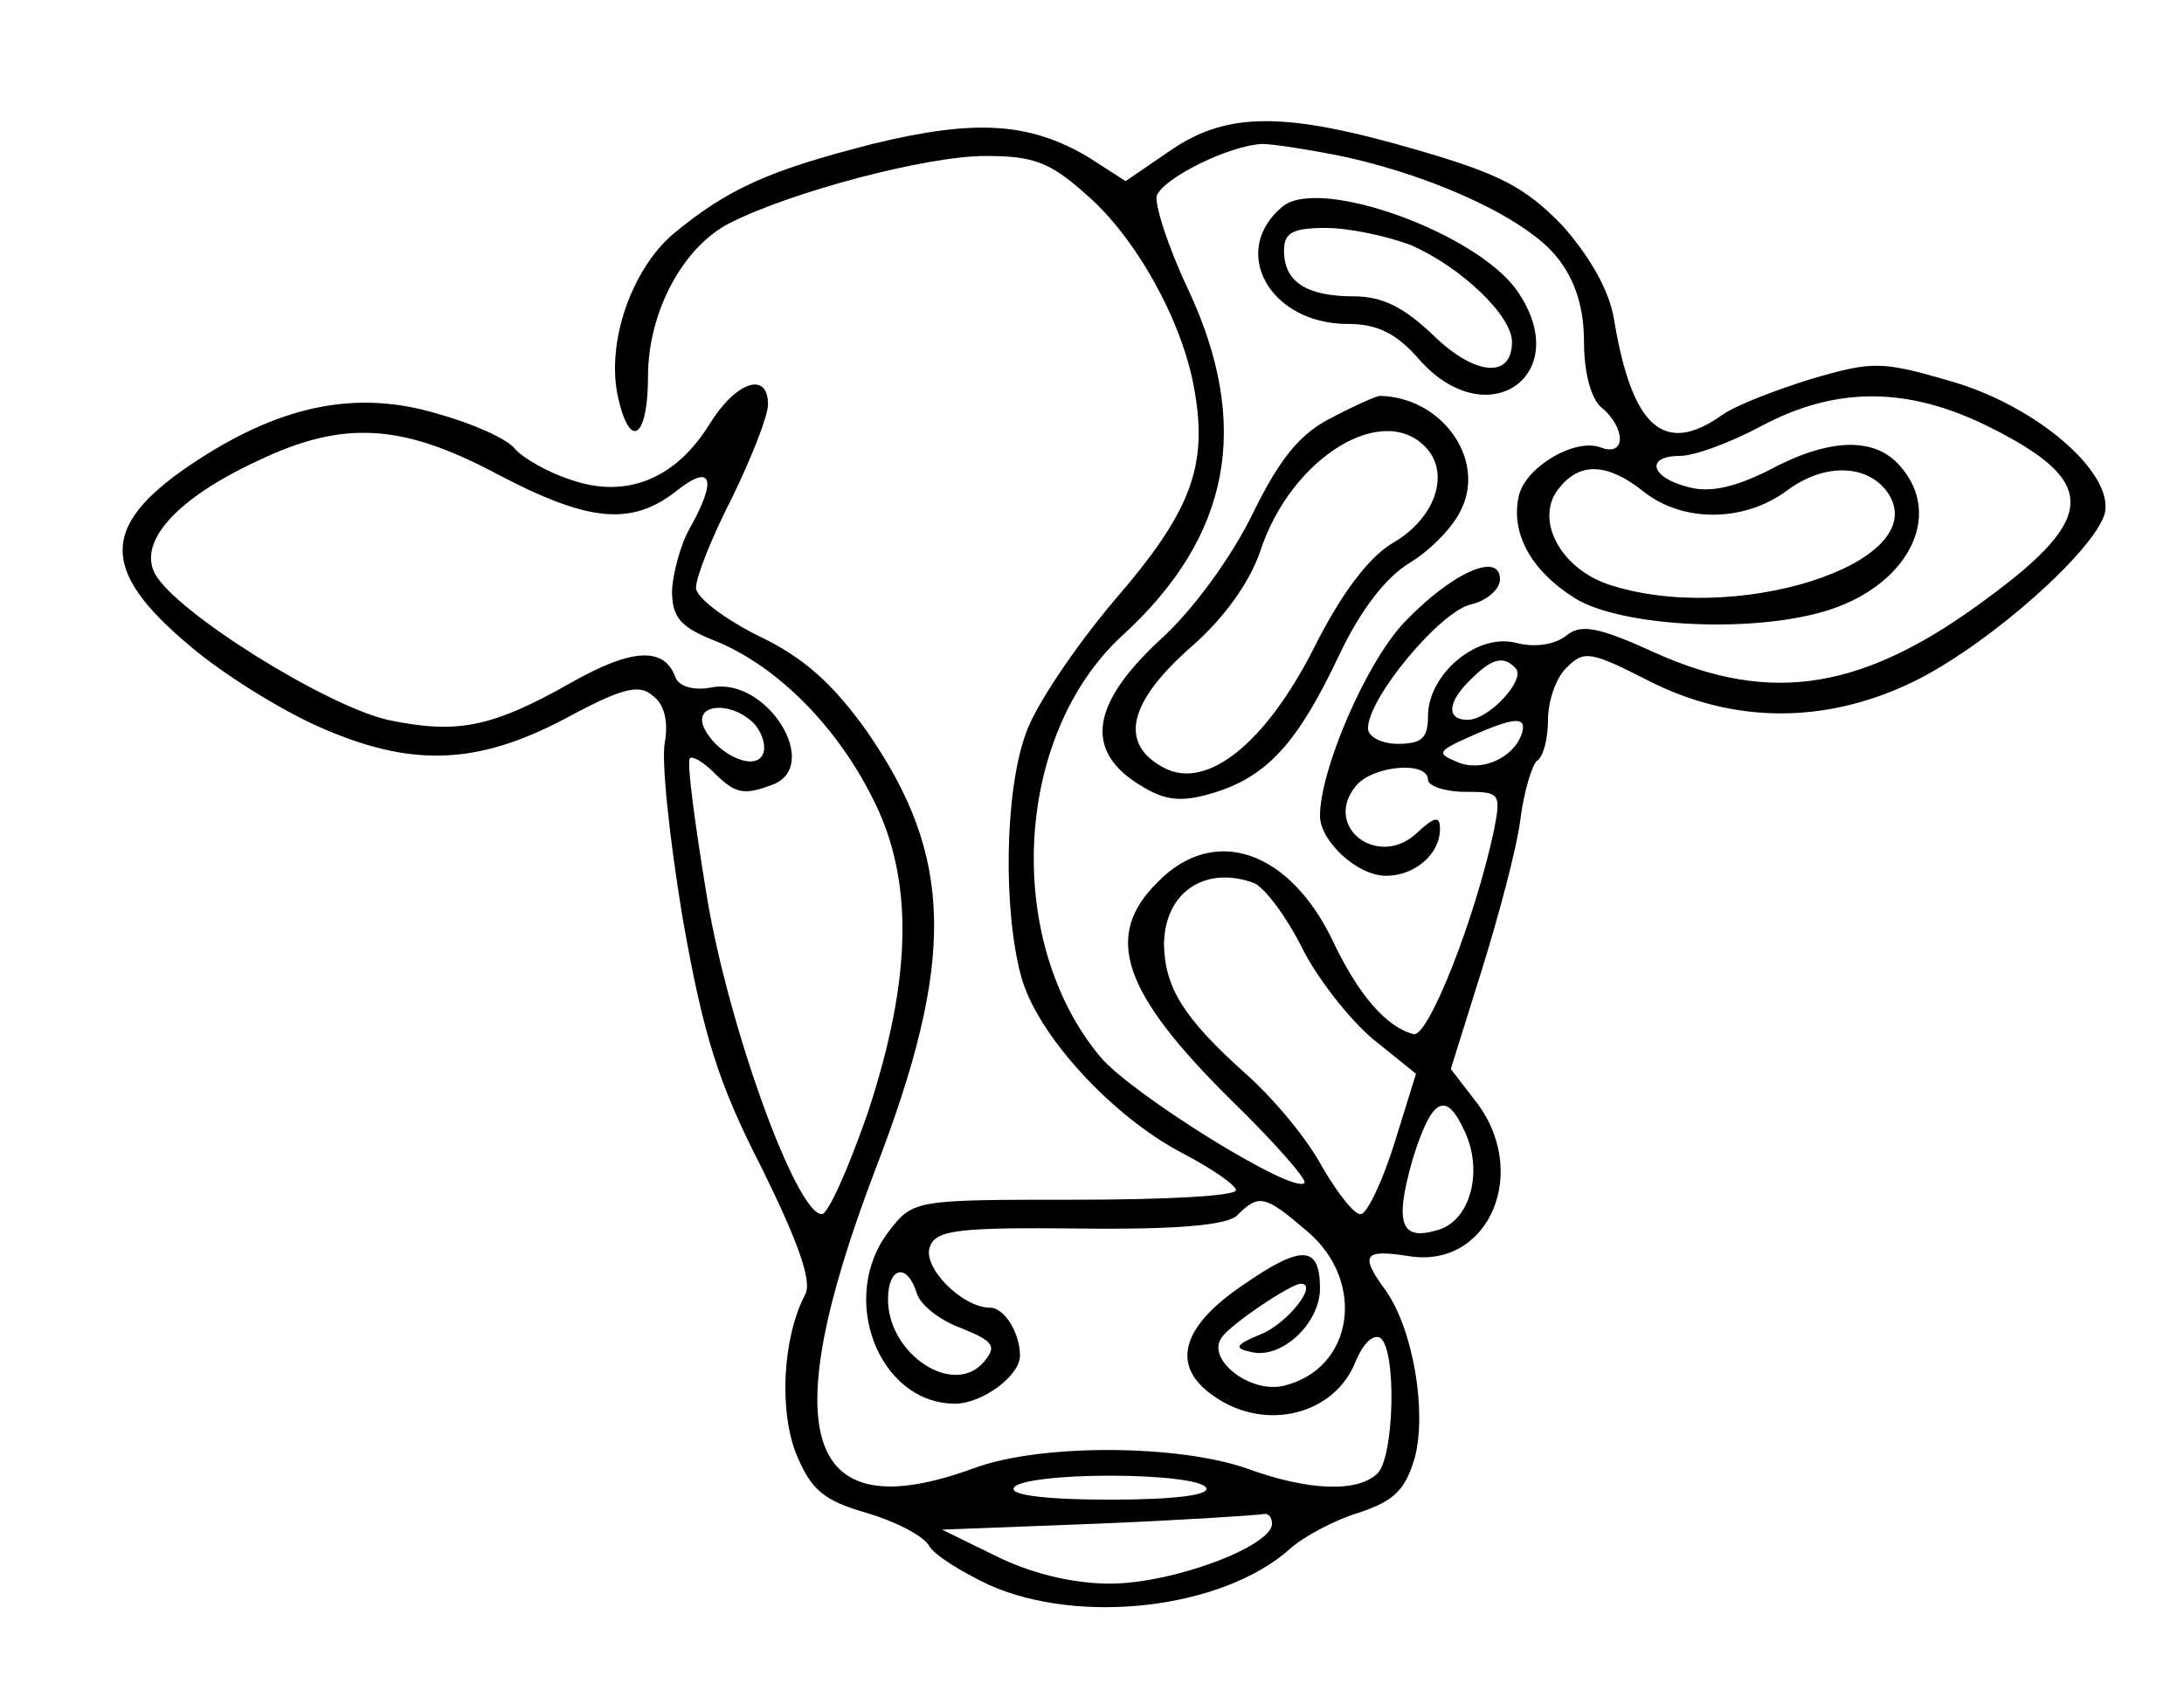 <?xml version="1.0" standalone="no"?>
<!DOCTYPE svg PUBLIC "-//W3C//DTD SVG 20010904//EN"
 "http://www.w3.org/TR/2001/REC-SVG-20010904/DTD/svg10.dtd">
<svg version="1.0" xmlns="http://www.w3.org/2000/svg"
 width="182pt" height="142pt" viewBox="0 0 182 142"
 preserveAspectRatio="xMidYMid meet">
<g transform="translate(0,142) scale(0.1,-0.1)"
fill="#000000" stroke="none">
<path d="M727 1300 c-86 -22 -120 -37 -166 -75 -35 -30 -56 -91 -46 -136 10
-45 25 -34 25 17 0 54 29 108 68 128 51 26 164 56 213 56 40 0 54 -5 84 -32
41 -35 80 -105 90 -161 12 -65 -2 -103 -66 -177 -33 -39 -66 -88 -74 -111 -18
-49 -19 -148 -4 -203 13 -48 75 -116 134 -147 25 -13 45 -27 45 -31 0 -5 -60
-8 -134 -8 -133 0 -135 0 -155 -26 -43 -55 -9 -144 55 -144 22 0 54 23 54 40
0 19 -13 40 -25 40 -23 0 -57 34 -50 51 5 14 25 16 125 15 83 -1 123 3 131 11
18 18 23 17 58 -13 50 -42 39 -115 -19 -129 -28 -7 -65 22 -52 40 7 11 58 45
66 45 15 0 -11 -33 -33 -42 -22 -9 -23 -12 -8 -15 25 -6 57 24 57 53 0 36 -15
37 -64 3 -52 -35 -61 -68 -24 -93 43 -30 101 -15 118 30 6 14 14 22 20 19 14
-9 12 -99 -2 -113 -16 -16 -57 -15 -109 4 -57 20 -172 21 -228 0 -140 -51
-166 27 -82 248 68 176 66 262 -7 367 -28 39 -52 61 -90 79 -28 14 -52 32 -52
40 0 9 13 42 30 75 16 33 30 68 30 78 0 28 -27 19 -49 -17 -28 -45 -69 -62
-115 -46 -19 6 -40 18 -47 26 -6 8 -35 21 -64 29 -66 20 -128 8 -198 -37 -84
-54 -86 -92 -8 -157 27 -23 74 -52 105 -66 78 -35 133 -33 207 6 48 26 62 29
73 19 10 -7 13 -22 10 -39 -3 -15 4 -81 15 -147 17 -96 29 -136 66 -208 30
-61 42 -94 36 -105 -19 -36 -22 -98 -7 -134 12 -29 23 -38 58 -48 24 -7 47
-19 52 -27 4 -8 27 -22 50 -33 76 -34 195 -20 251 30 11 10 37 24 57 30 30 10
39 19 47 46 10 38 -1 106 -24 139 -22 30 -19 35 19 29 67 -11 102 71 55 130
l-20 26 26 83 c14 45 29 101 32 125 3 24 10 46 14 49 5 3 9 18 9 34 0 16 7 36
16 44 14 14 20 13 67 -11 72 -37 151 -37 226 1 62 32 146 107 155 138 8 34
-58 91 -131 111 -55 16 -63 16 -114 1 -29 -9 -63 -22 -74 -30 -48 -34 -75 -11
-90 80 -4 24 -20 52 -43 78 -31 32 -52 43 -121 63 -110 32 -158 32 -205 0
l-38 -26 -31 20 c-49 29 -94 32 -180 11z m395 -11 c76 -17 151 -52 176 -84 15
-19 22 -42 22 -70 0 -26 6 -48 15 -55 20 -17 20 -41 -1 -33 -21 8 -61 -15 -68
-39 -8 -32 10 -64 47 -87 38 -23 143 -29 206 -11 70 20 102 80 64 122 -21 24
-59 23 -109 -4 -28 -14 -49 -19 -67 -14 -32 8 -36 26 -7 26 12 0 42 11 68 25
62 33 122 33 190 -1 90 -45 90 -75 -1 -142 -103 -77 -180 -90 -278 -46 -48 22
-62 24 -74 14 -9 -7 -25 -10 -41 -6 -33 9 -74 -26 -74 -61 0 -18 -5 -23 -25
-23 -14 0 -25 6 -25 13 0 25 59 96 85 103 14 3 25 13 25 21 0 24 -41 5 -80
-36 -32 -34 -70 -123 -70 -161 0 -21 31 -50 55 -50 24 0 45 18 45 39 0 11 -4
11 -20 -4 -32 -29 -78 6 -50 40 14 17 60 21 60 5 0 -5 14 -10 31 -10 29 0 30
-1 24 -32 -16 -75 -55 -173 -67 -170 -23 6 -46 33 -67 77 -36 76 -99 98 -146
50 -46 -45 -30 -92 61 -182 36 -35 64 -67 61 -69 -9 -10 -144 74 -170 105 -81
97 -72 268 18 351 91 83 108 176 55 289 -17 36 -28 71 -26 78 6 15 61 42 88
43 9 0 41 -5 70 -11z m-708 -264 c76 -40 112 -44 150 -14 29 23 34 10 11 -31
-8 -14 -14 -37 -15 -52 0 -23 7 -31 38 -43 50 -21 99 -70 129 -130 35 -68 33
-151 -4 -263 -16 -46 -33 -84 -38 -84 -21 -1 -78 156 -96 265 -10 61 -17 113
-14 115 2 2 11 -3 20 -12 18 -18 25 -19 49 -10 41 16 -5 90 -51 81 -15 -3 -27
1 -30 8 -9 26 -36 25 -87 -4 -67 -38 -96 -43 -153 -31 -52 12 -177 90 -194
122 -14 27 19 63 86 94 71 34 120 31 199 -11z m956 -15 c33 -26 84 -25 119 1
32 24 69 22 85 -3 36 -58 -130 -110 -234 -75 -41 14 -62 56 -40 81 17 21 40
20 70 -4z m-107 -147 c9 -9 -22 -43 -40 -43 -18 0 -17 15 3 34 17 17 27 20 37
9z m-633 -48 c6 -8 9 -19 5 -25 -8 -13 -40 3 -49 25 -7 20 27 20 44 0z m638
-7 c-7 -20 -34 -32 -54 -23 -17 7 -16 9 11 21 38 17 48 17 43 2z m-223 -124
c9 -4 27 -28 40 -54 13 -26 40 -60 59 -76 l36 -29 -18 -58 c-10 -32 -23 -59
-28 -59 -5 -1 -19 17 -32 39 -12 23 -41 58 -65 79 -50 45 -66 70 -67 106 0 44
34 67 75 52z m176 -208 c15 -33 4 -73 -22 -81 -32 -10 -37 5 -22 58 16 52 28
59 44 23z m-457 -134 c3 -10 20 -23 37 -29 27 -11 30 -15 19 -28 -25 -30 -80
6 -80 52 0 27 16 31 24 5z m241 -162 c4 -6 -25 -10 -80 -10 -55 0 -84 4 -80
10 3 6 39 10 80 10 41 0 77 -4 80 -10z m55 -30 c0 -19 -83 -50 -135 -50 -32 0
-67 9 -95 23 l-45 22 130 5 c72 3 133 7 138 8 4 1 7 -3 7 -8z"/>
<path d="M1069 1248 c-45 -37 -11 -98 54 -98 25 0 41 -8 60 -30 57 -64 130
-12 81 58 -34 48 -164 95 -195 70z m106 -32 c42 -18 85 -59 85 -81 0 -31 -31
-28 -65 5 -25 24 -43 33 -67 33 -39 0 -58 12 -58 38 0 15 7 19 35 19 20 0 51
-7 70 -14z"/>
<path d="M1110 1072 c-26 -13 -43 -33 -66 -80 -18 -37 -51 -82 -78 -106 -60
-56 -63 -96 -8 -125 17 -9 31 -9 56 -1 43 14 68 42 102 114 18 38 39 65 59 77
18 11 37 31 43 45 20 42 -17 93 -68 94 -3 0 -21 -8 -40 -18z m80 -27 c18 -22
5 -58 -30 -78 -20 -12 -43 -43 -65 -87 -40 -79 -89 -119 -125 -100 -38 20 -30
55 24 102 26 23 47 52 56 78 26 80 105 127 140 85z"/>
</g>
</svg>
